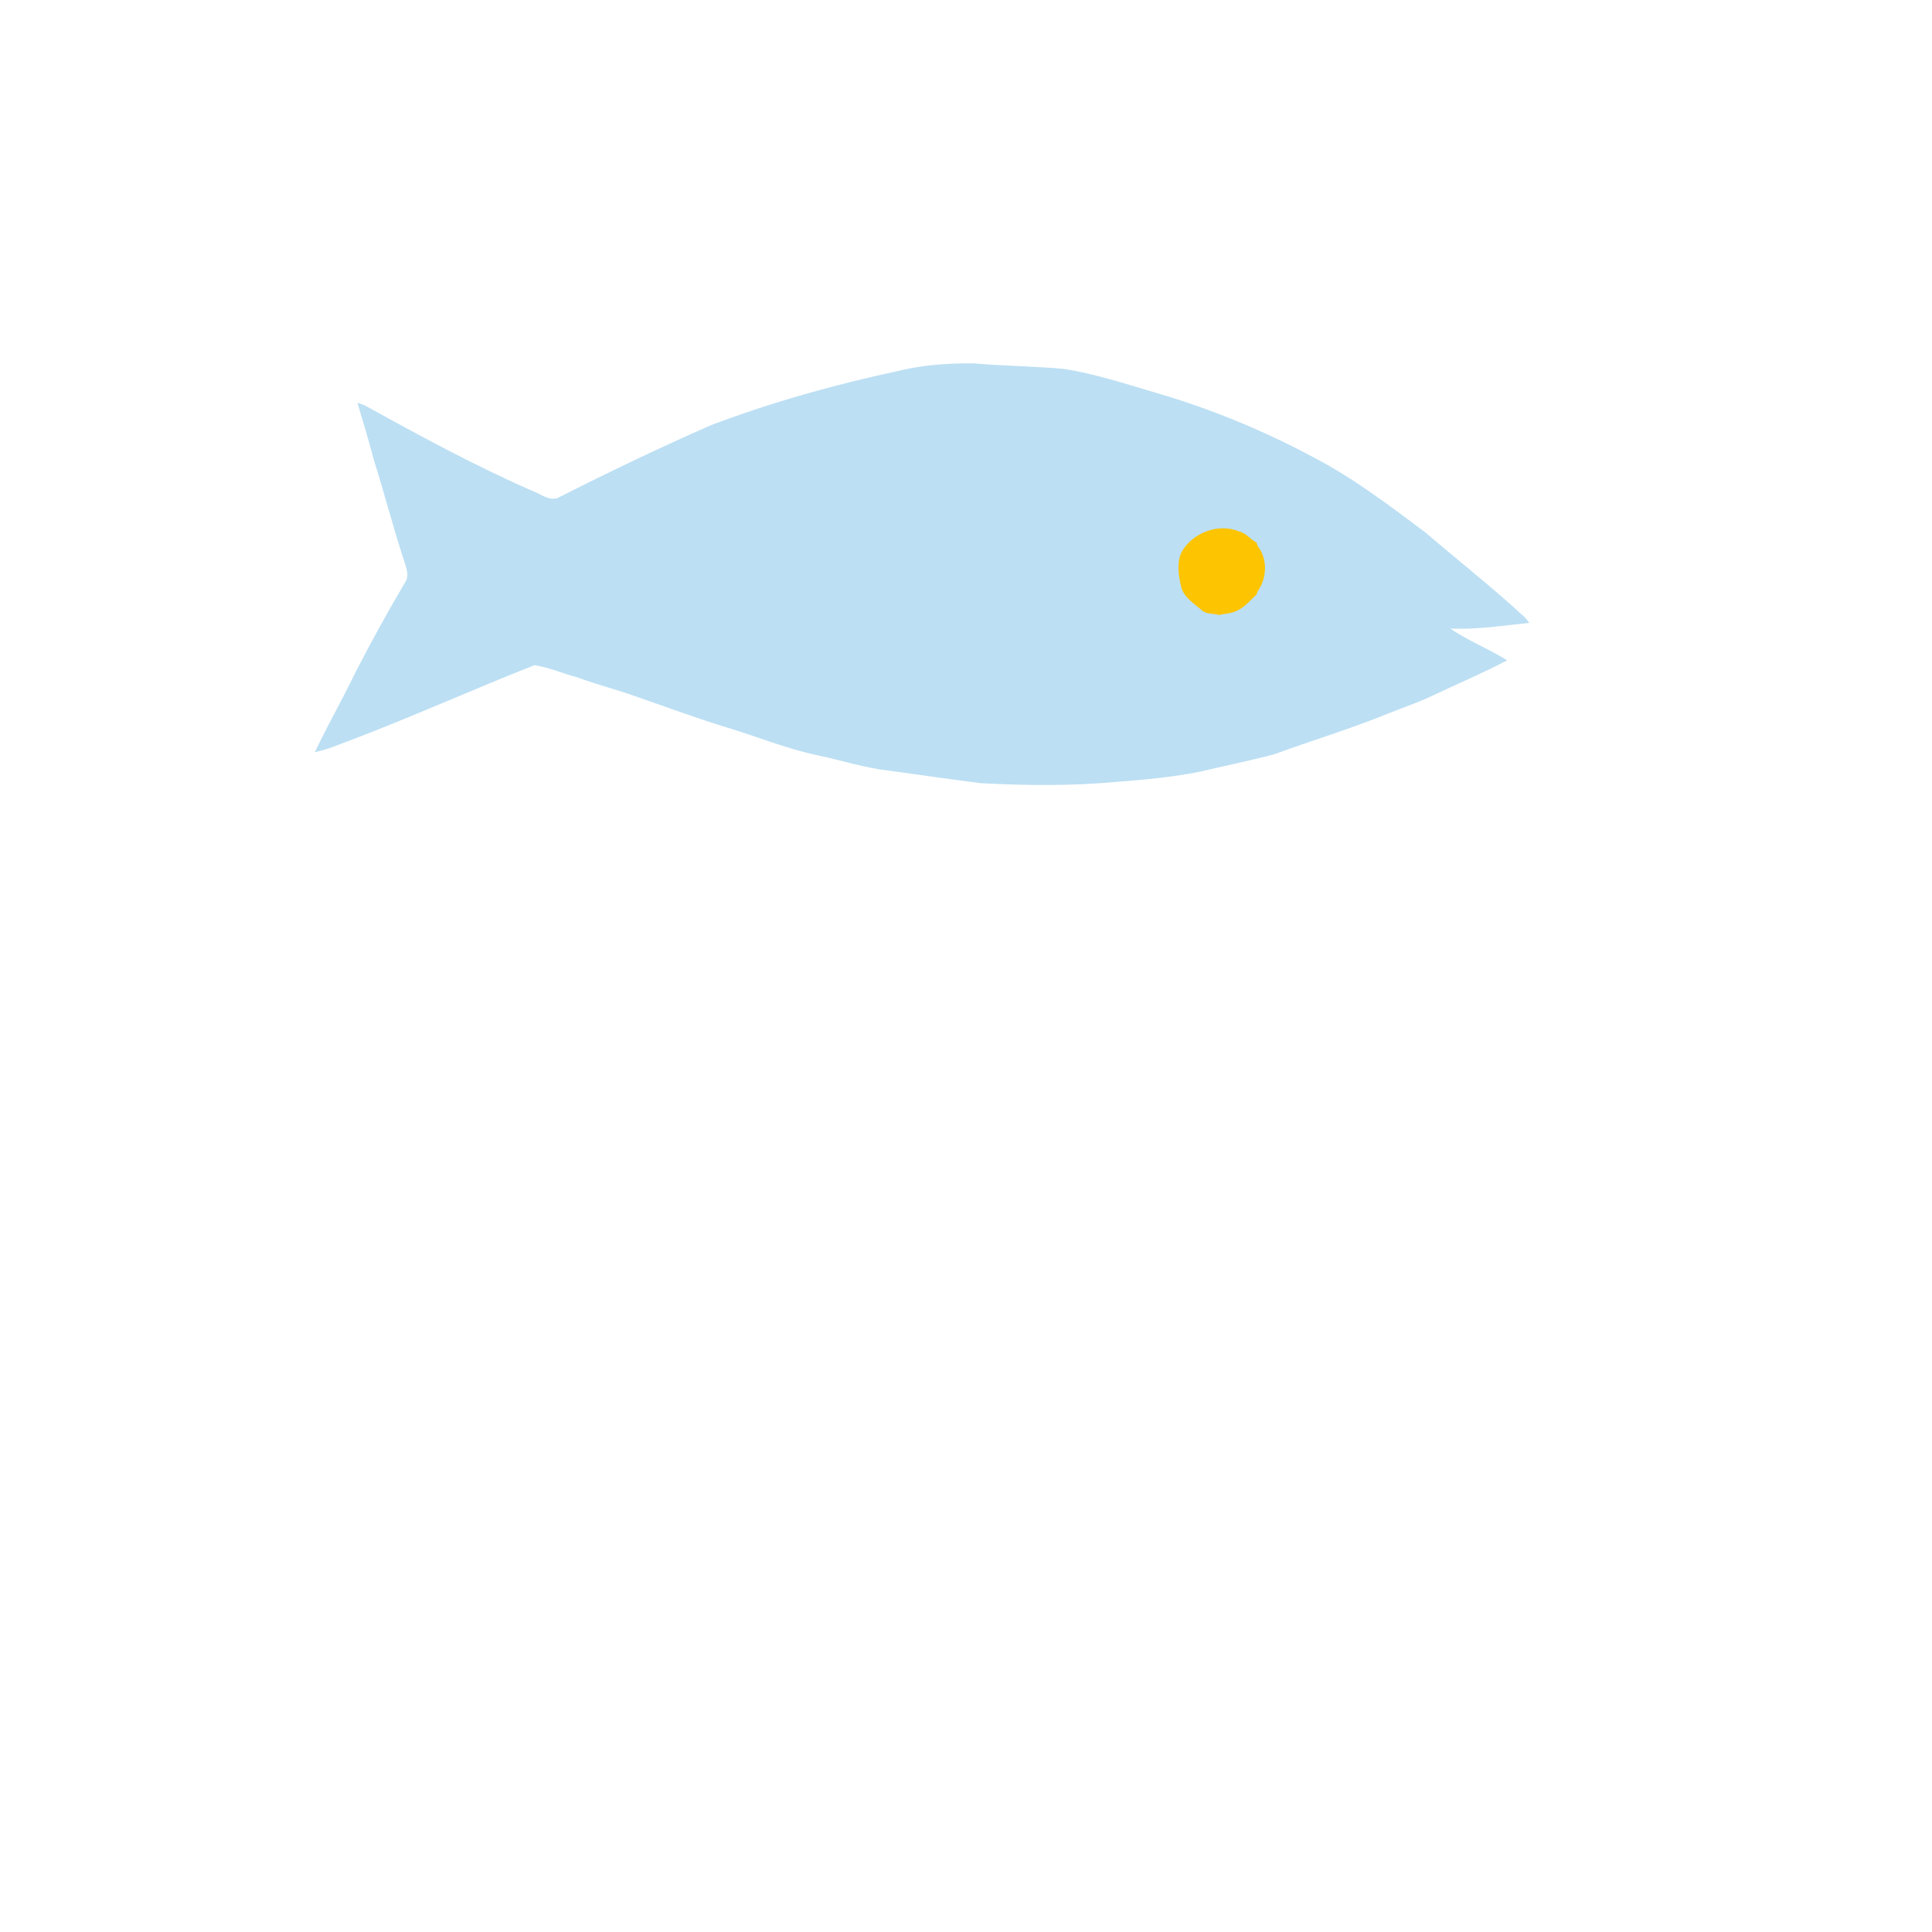 <?xml version="1.0" encoding="utf-8"?>
<!-- Generator: Adobe Illustrator 15.0.2, SVG Export Plug-In . SVG Version: 6.00 Build 0)  -->
<!DOCTYPE svg PUBLIC "-//W3C//DTD SVG 1.1 Basic//EN" "http://www.w3.org/Graphics/SVG/1.1/DTD/svg11-basic.dtd">
<svg version="1.1" baseProfile="basic" id="Livello_1"
	 xmlns="http://www.w3.org/2000/svg" xmlns:xlink="http://www.w3.org/1999/xlink" x="0px" y="0px" width="886px" height="886px"
	 viewBox="0 0 886 886" xml:space="preserve">
<g id="_x23_bcdff3ff">
	<path fill="#BCDFF3" d="M411.93,170.11c11.433-2.819,23.28-3.619,35.03-3.439c13.67,1.189,27.42,1.28,41.1,2.521
		c13.934,2.24,27.384,6.591,40.884,10.601c25.866,7.45,50.92,17.771,74.616,30.562c17.844,9.42,33.91,21.72,50.04,33.76
		c15.28,13.101,31.16,25.521,45.91,39.221c0.63,0.729,1.21,1.5,1.76,2.312c-12.01,1.21-24.06,3.188-36.146,2.59
		c8.17,5.721,17.63,9.25,26.03,14.59c-11.32,5.99-23.17,10.892-34.71,16.44c-6.49,3.06-13.32,5.29-19.95,7.987
		c-17.13,7.013-34.87,12.303-52.224,18.683c-11.316,2.97-22.787,5.29-34.17,7.988c-12.18,2.409-24.56,3.609-36.93,4.529
		c-21,2.012-42.14,1.841-63.18,0.721c-14.15-1.778-28.262-3.852-42.4-5.778c-11.107-1.229-21.76-4.75-32.68-7.03
		c-14.26-2.97-27.74-8.62-41.66-12.778c-14.29-4.33-28.26-9.642-42.39-14.45c-8.48-3.068-17.27-5.198-25.72-8.391
		c-6.72-1.761-13.15-4.641-20.04-5.71c-27.36,10.779-54.22,22.859-81.68,33.409c-6.31,2.229-12.42,5.148-19.02,6.471
		c5.81-12.261,12.56-24.029,18.45-36.239c7.16-14.051,14.84-27.83,22.81-41.431c2.1-2.851,0.83-6.311-0.09-9.319
		c-5.22-15.658-9.24-31.681-14.25-47.398c-2.2-8.67-4.9-17.2-7.4-25.779c1.52,0.409,3.03,0.899,4.39,1.721
		c24.93,13.779,50.02,27.358,76.14,38.79c3.61,1.279,7.14,4.438,11.18,3.159c23.2-11.771,46.69-23.021,70.51-33.479
		C354.03,184.421,382.79,176.36,411.93,170.11"/>
</g>
<g id="_x23_fdc402ff">
	<path fill="#FDC402" d="M542.08,252.812c5.12-8.67,16.95-13.09,26.33-9.021c3.16,0.722,5.02,3.62,7.82,5.029
		c0.14,0.41,0.42,1.229,0.56,1.641c4.62,5.843,4.25,14.689,0.03,20.603c-0.15,0.397-0.45,1.188-0.61,1.59
		c-2.77,2.631-5.33,5.66-8.82,7.37c-2.63,1.311-5.606,1.38-8.43,1.989c-2.63-0.779-5.81-0.222-7.92-2.239
		c-3.521-3.04-8-5.739-9.33-10.489C540.47,263.932,539.4,257.881,542.08,252.812z"/>
</g>
</svg>
